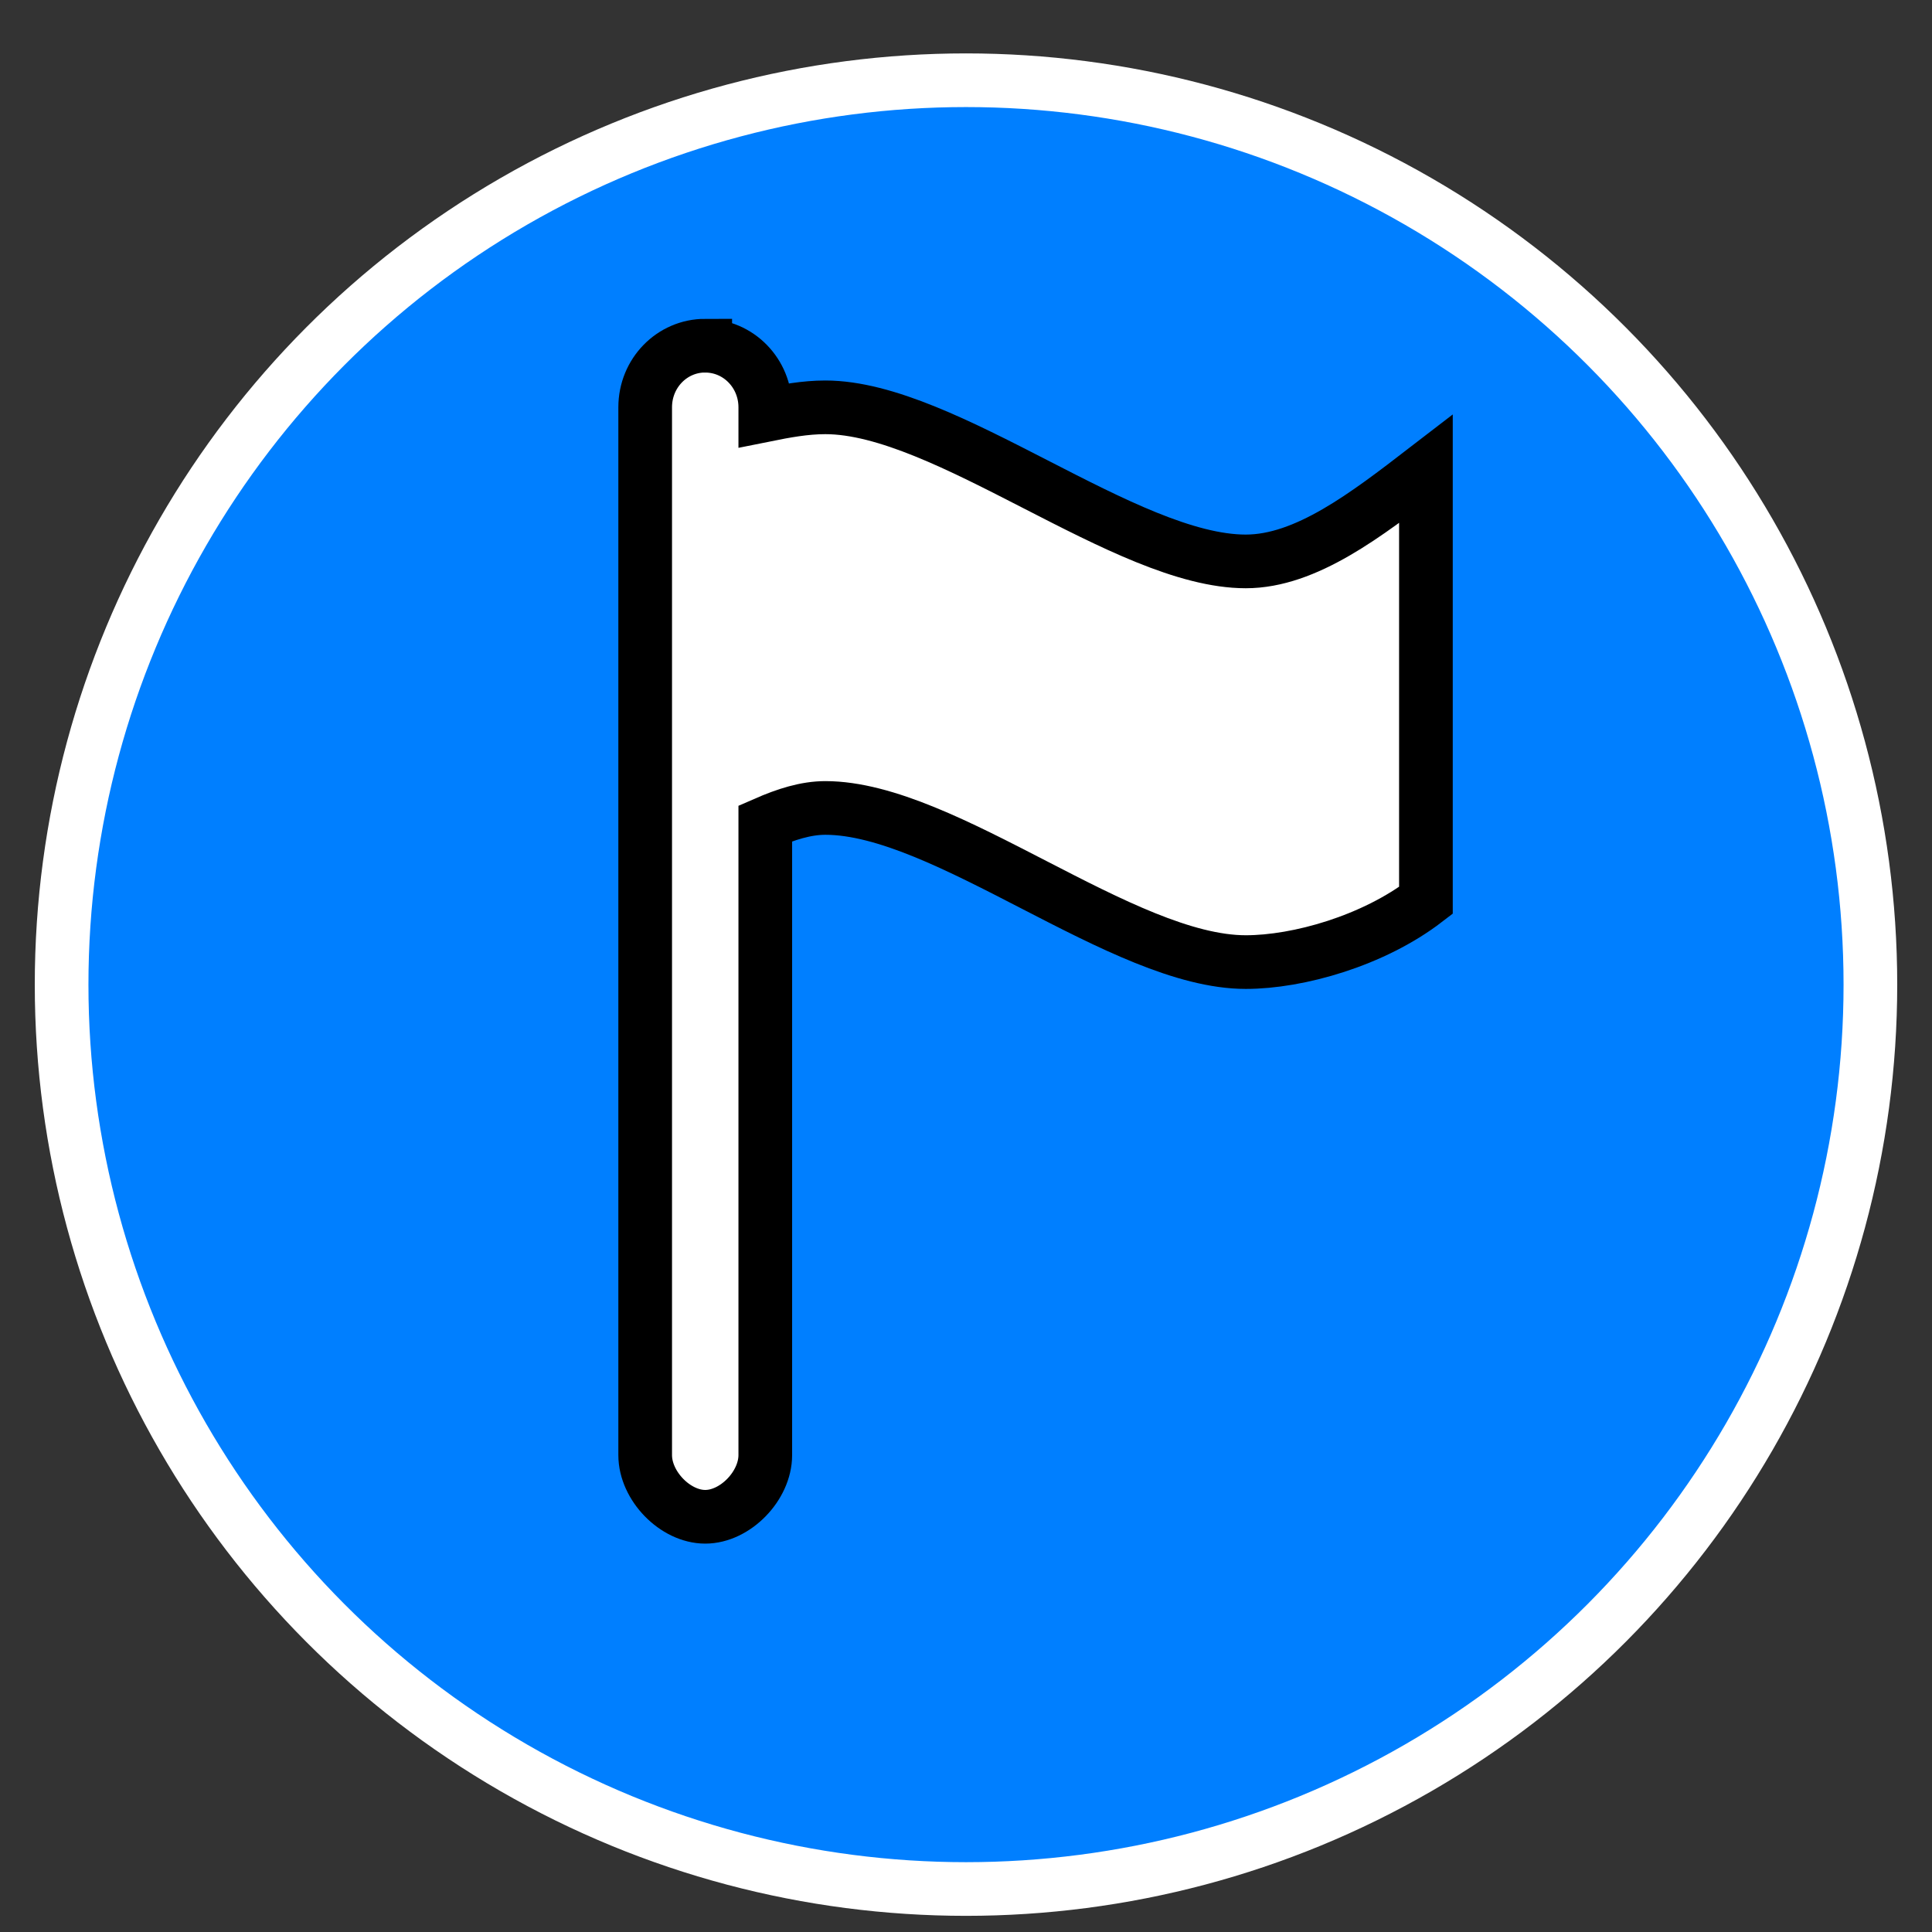 <svg width="36" height="36" xmlns="http://www.w3.org/2000/svg">
 <rect width="100%" height="100%" fill="#333333" stroke="none"/>
 <!-- Created with Method Draw - http://github.com/duopixel/Method-Draw/ -->

 <g>
  <title>background</title>
  <rect fill="none" id="canvas_background" height="38" width="38" y="-1" x="-1"/>
  <g display="none" overflow="visible" y="0" x="0" height="100%" width="100%" id="canvasGrid">
   <rect fill="url(#gridpattern)" stroke-width="0" y="0" x="0" height="100%" width="100%"/>
  </g>
 </g>
 <g>
  <title>Layer 1</title>
  <ellipse stroke="#ffffff" ry="16.852" rx="16.852" id="svg_1" cy="18.347" cx="18" fill="#007fff"/>
  <g stroke="null" id="svg_59">
   <path stroke="null" fill="#ffffff" id="svg_58" d="m13.141,6.441c-0.62,0 -1.119,0.512 -1.119,1.148l0,19.525c0,0.574 0.56,1.149 1.119,1.149c0.559,0 1.119,-0.576 1.119,-1.149l0,-11.772c0.382,-0.167 0.754,-0.287 1.119,-0.287c2.238,0 5.54,2.872 7.834,2.872c0.978,0 2.378,-0.396 3.357,-1.149l0,-8.04c-1.11,0.854 -2.235,1.723 -3.357,1.723c-2.238,0 -5.588,-2.871 -7.834,-2.871c-0.377,0 -0.746,0.069 -1.119,0.144l0,-0.144c0,-0.636 -0.5,-1.148 -1.119,-1.148z"/>
  </g>
 </g>
</svg>